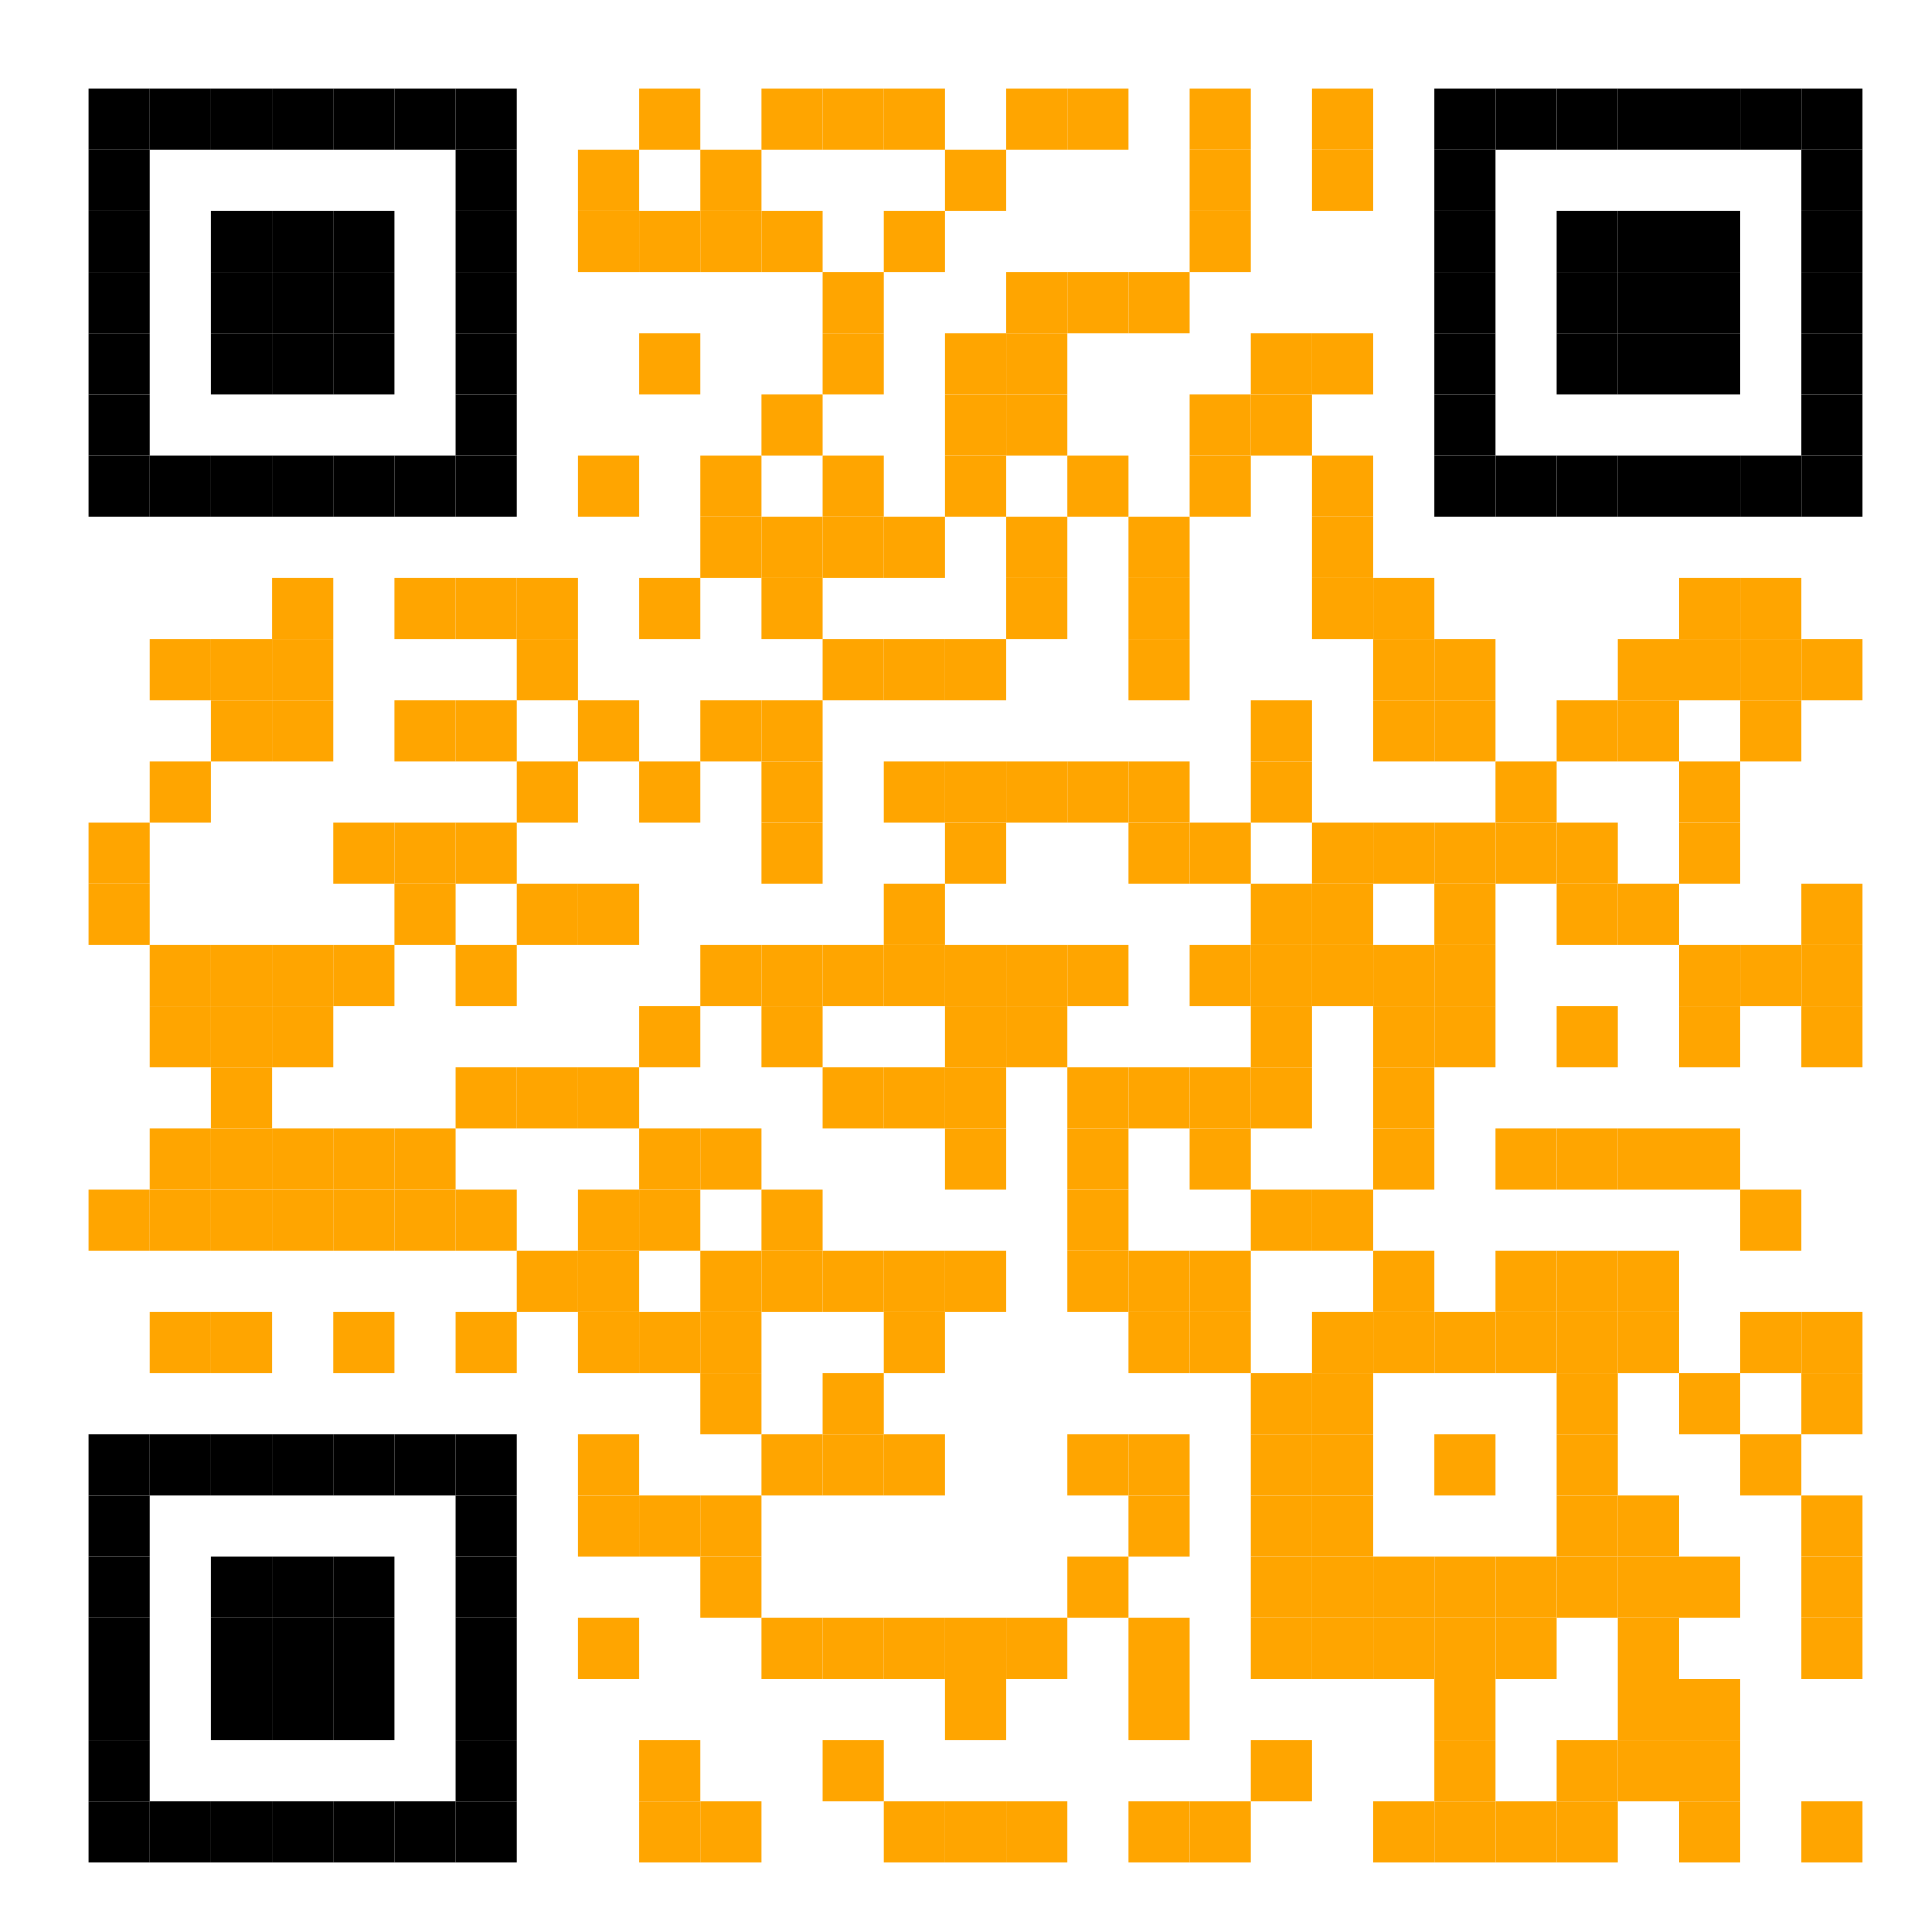<svg id="svgQrWrapper" viewBox="0 0 300 300" xmlns="http://www.w3.org/2000/svg" xmlns:xlink="http://www.w3.org/1999/xlink" width="300" height="300" style="width: 100%; height: 100%; background-color: rgb(255 255 255 / 0%);"><svg><g transform="translate(9, 9)scale(0.95)" fill="none"><svg width="300" height="300"><style>.background-color{ fill: #fff; }.dot-color{ fill: orange; }.corners-square-color-0-0{ fill: #000000; }.corners-dot-color-0-0{ fill: #000000; }.corners-square-color-1-0{ fill: #000000; }.corners-dot-color-1-0{ fill: #000000; }.corners-square-color-0-1{ fill: #000000; }.corners-dot-color-0-1{ fill: #000000; }</style><defs/><g class="dot-color"><rect x="5" y="125" width="10" height="10" transform="rotate(0,10,130)"/><rect x="5" y="135" width="10" height="10" transform="rotate(0,10,140)"/><rect x="5" y="185" width="10" height="10" transform="rotate(0,10,190)"/><rect x="15" y="95" width="10" height="10" transform="rotate(0,20,100)"/><rect x="15" y="115" width="10" height="10" transform="rotate(0,20,120)"/><rect x="15" y="145" width="10" height="10" transform="rotate(0,20,150)"/><rect x="15" y="155" width="10" height="10" transform="rotate(0,20,160)"/><rect x="15" y="175" width="10" height="10" transform="rotate(0,20,180)"/><rect x="15" y="185" width="10" height="10" transform="rotate(0,20,190)"/><rect x="15" y="205" width="10" height="10" transform="rotate(0,20,210)"/><rect x="25" y="95" width="10" height="10" transform="rotate(0,30,100)"/><rect x="25" y="105" width="10" height="10" transform="rotate(0,30,110)"/><rect x="25" y="145" width="10" height="10" transform="rotate(0,30,150)"/><rect x="25" y="155" width="10" height="10" transform="rotate(0,30,160)"/><rect x="25" y="165" width="10" height="10" transform="rotate(0,30,170)"/><rect x="25" y="175" width="10" height="10" transform="rotate(0,30,180)"/><rect x="25" y="185" width="10" height="10" transform="rotate(0,30,190)"/><rect x="25" y="205" width="10" height="10" transform="rotate(0,30,210)"/><rect x="35" y="85" width="10" height="10" transform="rotate(0,40,90)"/><rect x="35" y="95" width="10" height="10" transform="rotate(0,40,100)"/><rect x="35" y="105" width="10" height="10" transform="rotate(0,40,110)"/><rect x="35" y="145" width="10" height="10" transform="rotate(0,40,150)"/><rect x="35" y="155" width="10" height="10" transform="rotate(0,40,160)"/><rect x="35" y="175" width="10" height="10" transform="rotate(0,40,180)"/><rect x="35" y="185" width="10" height="10" transform="rotate(0,40,190)"/><rect x="45" y="125" width="10" height="10" transform="rotate(0,50,130)"/><rect x="45" y="145" width="10" height="10" transform="rotate(0,50,150)"/><rect x="45" y="175" width="10" height="10" transform="rotate(0,50,180)"/><rect x="45" y="185" width="10" height="10" transform="rotate(0,50,190)"/><rect x="45" y="205" width="10" height="10" transform="rotate(0,50,210)"/><rect x="55" y="85" width="10" height="10" transform="rotate(0,60,90)"/><rect x="55" y="105" width="10" height="10" transform="rotate(0,60,110)"/><rect x="55" y="125" width="10" height="10" transform="rotate(0,60,130)"/><rect x="55" y="135" width="10" height="10" transform="rotate(0,60,140)"/><rect x="55" y="175" width="10" height="10" transform="rotate(0,60,180)"/><rect x="55" y="185" width="10" height="10" transform="rotate(0,60,190)"/><rect x="65" y="85" width="10" height="10" transform="rotate(0,70,90)"/><rect x="65" y="105" width="10" height="10" transform="rotate(0,70,110)"/><rect x="65" y="125" width="10" height="10" transform="rotate(0,70,130)"/><rect x="65" y="145" width="10" height="10" transform="rotate(0,70,150)"/><rect x="65" y="165" width="10" height="10" transform="rotate(0,70,170)"/><rect x="65" y="185" width="10" height="10" transform="rotate(0,70,190)"/><rect x="65" y="205" width="10" height="10" transform="rotate(0,70,210)"/><rect x="75" y="85" width="10" height="10" transform="rotate(0,80,90)"/><rect x="75" y="95" width="10" height="10" transform="rotate(0,80,100)"/><rect x="75" y="115" width="10" height="10" transform="rotate(0,80,120)"/><rect x="75" y="135" width="10" height="10" transform="rotate(0,80,140)"/><rect x="75" y="165" width="10" height="10" transform="rotate(0,80,170)"/><rect x="75" y="195" width="10" height="10" transform="rotate(0,80,200)"/><rect x="85" y="15" width="10" height="10" transform="rotate(0,90,20)"/><rect x="85" y="25" width="10" height="10" transform="rotate(0,90,30)"/><rect x="85" y="65" width="10" height="10" transform="rotate(0,90,70)"/><rect x="85" y="105" width="10" height="10" transform="rotate(0,90,110)"/><rect x="85" y="135" width="10" height="10" transform="rotate(0,90,140)"/><rect x="85" y="165" width="10" height="10" transform="rotate(0,90,170)"/><rect x="85" y="185" width="10" height="10" transform="rotate(0,90,190)"/><rect x="85" y="195" width="10" height="10" transform="rotate(0,90,200)"/><rect x="85" y="205" width="10" height="10" transform="rotate(0,90,210)"/><rect x="85" y="225" width="10" height="10" transform="rotate(0,90,230)"/><rect x="85" y="235" width="10" height="10" transform="rotate(0,90,240)"/><rect x="85" y="255" width="10" height="10" transform="rotate(0,90,260)"/><rect x="95" y="5" width="10" height="10" transform="rotate(0,100,10)"/><rect x="95" y="25" width="10" height="10" transform="rotate(0,100,30)"/><rect x="95" y="45" width="10" height="10" transform="rotate(0,100,50)"/><rect x="95" y="85" width="10" height="10" transform="rotate(0,100,90)"/><rect x="95" y="115" width="10" height="10" transform="rotate(0,100,120)"/><rect x="95" y="155" width="10" height="10" transform="rotate(0,100,160)"/><rect x="95" y="175" width="10" height="10" transform="rotate(0,100,180)"/><rect x="95" y="185" width="10" height="10" transform="rotate(0,100,190)"/><rect x="95" y="205" width="10" height="10" transform="rotate(0,100,210)"/><rect x="95" y="235" width="10" height="10" transform="rotate(0,100,240)"/><rect x="95" y="275" width="10" height="10" transform="rotate(0,100,280)"/><rect x="95" y="285" width="10" height="10" transform="rotate(0,100,290)"/><rect x="105" y="15" width="10" height="10" transform="rotate(0,110,20)"/><rect x="105" y="25" width="10" height="10" transform="rotate(0,110,30)"/><rect x="105" y="65" width="10" height="10" transform="rotate(0,110,70)"/><rect x="105" y="75" width="10" height="10" transform="rotate(0,110,80)"/><rect x="105" y="105" width="10" height="10" transform="rotate(0,110,110)"/><rect x="105" y="145" width="10" height="10" transform="rotate(0,110,150)"/><rect x="105" y="175" width="10" height="10" transform="rotate(0,110,180)"/><rect x="105" y="195" width="10" height="10" transform="rotate(0,110,200)"/><rect x="105" y="205" width="10" height="10" transform="rotate(0,110,210)"/><rect x="105" y="215" width="10" height="10" transform="rotate(0,110,220)"/><rect x="105" y="235" width="10" height="10" transform="rotate(0,110,240)"/><rect x="105" y="245" width="10" height="10" transform="rotate(0,110,250)"/><rect x="105" y="285" width="10" height="10" transform="rotate(0,110,290)"/><rect x="115" y="5" width="10" height="10" transform="rotate(0,120,10)"/><rect x="115" y="25" width="10" height="10" transform="rotate(0,120,30)"/><rect x="115" y="55" width="10" height="10" transform="rotate(0,120,60)"/><rect x="115" y="75" width="10" height="10" transform="rotate(0,120,80)"/><rect x="115" y="85" width="10" height="10" transform="rotate(0,120,90)"/><rect x="115" y="105" width="10" height="10" transform="rotate(0,120,110)"/><rect x="115" y="115" width="10" height="10" transform="rotate(0,120,120)"/><rect x="115" y="125" width="10" height="10" transform="rotate(0,120,130)"/><rect x="115" y="145" width="10" height="10" transform="rotate(0,120,150)"/><rect x="115" y="155" width="10" height="10" transform="rotate(0,120,160)"/><rect x="115" y="185" width="10" height="10" transform="rotate(0,120,190)"/><rect x="115" y="195" width="10" height="10" transform="rotate(0,120,200)"/><rect x="115" y="225" width="10" height="10" transform="rotate(0,120,230)"/><rect x="115" y="255" width="10" height="10" transform="rotate(0,120,260)"/><rect x="125" y="5" width="10" height="10" transform="rotate(0,130,10)"/><rect x="125" y="35" width="10" height="10" transform="rotate(0,130,40)"/><rect x="125" y="45" width="10" height="10" transform="rotate(0,130,50)"/><rect x="125" y="65" width="10" height="10" transform="rotate(0,130,70)"/><rect x="125" y="75" width="10" height="10" transform="rotate(0,130,80)"/><rect x="125" y="95" width="10" height="10" transform="rotate(0,130,100)"/><rect x="125" y="145" width="10" height="10" transform="rotate(0,130,150)"/><rect x="125" y="165" width="10" height="10" transform="rotate(0,130,170)"/><rect x="125" y="195" width="10" height="10" transform="rotate(0,130,200)"/><rect x="125" y="215" width="10" height="10" transform="rotate(0,130,220)"/><rect x="125" y="225" width="10" height="10" transform="rotate(0,130,230)"/><rect x="125" y="255" width="10" height="10" transform="rotate(0,130,260)"/><rect x="125" y="275" width="10" height="10" transform="rotate(0,130,280)"/><rect x="135" y="5" width="10" height="10" transform="rotate(0,140,10)"/><rect x="135" y="25" width="10" height="10" transform="rotate(0,140,30)"/><rect x="135" y="75" width="10" height="10" transform="rotate(0,140,80)"/><rect x="135" y="95" width="10" height="10" transform="rotate(0,140,100)"/><rect x="135" y="115" width="10" height="10" transform="rotate(0,140,120)"/><rect x="135" y="135" width="10" height="10" transform="rotate(0,140,140)"/><rect x="135" y="145" width="10" height="10" transform="rotate(0,140,150)"/><rect x="135" y="165" width="10" height="10" transform="rotate(0,140,170)"/><rect x="135" y="195" width="10" height="10" transform="rotate(0,140,200)"/><rect x="135" y="205" width="10" height="10" transform="rotate(0,140,210)"/><rect x="135" y="225" width="10" height="10" transform="rotate(0,140,230)"/><rect x="135" y="255" width="10" height="10" transform="rotate(0,140,260)"/><rect x="135" y="285" width="10" height="10" transform="rotate(0,140,290)"/><rect x="145" y="15" width="10" height="10" transform="rotate(0,150,20)"/><rect x="145" y="45" width="10" height="10" transform="rotate(0,150,50)"/><rect x="145" y="55" width="10" height="10" transform="rotate(0,150,60)"/><rect x="145" y="65" width="10" height="10" transform="rotate(0,150,70)"/><rect x="145" y="95" width="10" height="10" transform="rotate(0,150,100)"/><rect x="145" y="115" width="10" height="10" transform="rotate(0,150,120)"/><rect x="145" y="125" width="10" height="10" transform="rotate(0,150,130)"/><rect x="145" y="145" width="10" height="10" transform="rotate(0,150,150)"/><rect x="145" y="155" width="10" height="10" transform="rotate(0,150,160)"/><rect x="145" y="165" width="10" height="10" transform="rotate(0,150,170)"/><rect x="145" y="175" width="10" height="10" transform="rotate(0,150,180)"/><rect x="145" y="195" width="10" height="10" transform="rotate(0,150,200)"/><rect x="145" y="255" width="10" height="10" transform="rotate(0,150,260)"/><rect x="145" y="265" width="10" height="10" transform="rotate(0,150,270)"/><rect x="145" y="285" width="10" height="10" transform="rotate(0,150,290)"/><rect x="155" y="5" width="10" height="10" transform="rotate(0,160,10)"/><rect x="155" y="35" width="10" height="10" transform="rotate(0,160,40)"/><rect x="155" y="45" width="10" height="10" transform="rotate(0,160,50)"/><rect x="155" y="55" width="10" height="10" transform="rotate(0,160,60)"/><rect x="155" y="75" width="10" height="10" transform="rotate(0,160,80)"/><rect x="155" y="85" width="10" height="10" transform="rotate(0,160,90)"/><rect x="155" y="115" width="10" height="10" transform="rotate(0,160,120)"/><rect x="155" y="145" width="10" height="10" transform="rotate(0,160,150)"/><rect x="155" y="155" width="10" height="10" transform="rotate(0,160,160)"/><rect x="155" y="255" width="10" height="10" transform="rotate(0,160,260)"/><rect x="155" y="285" width="10" height="10" transform="rotate(0,160,290)"/><rect x="165" y="5" width="10" height="10" transform="rotate(0,170,10)"/><rect x="165" y="35" width="10" height="10" transform="rotate(0,170,40)"/><rect x="165" y="65" width="10" height="10" transform="rotate(0,170,70)"/><rect x="165" y="115" width="10" height="10" transform="rotate(0,170,120)"/><rect x="165" y="145" width="10" height="10" transform="rotate(0,170,150)"/><rect x="165" y="165" width="10" height="10" transform="rotate(0,170,170)"/><rect x="165" y="175" width="10" height="10" transform="rotate(0,170,180)"/><rect x="165" y="185" width="10" height="10" transform="rotate(0,170,190)"/><rect x="165" y="195" width="10" height="10" transform="rotate(0,170,200)"/><rect x="165" y="225" width="10" height="10" transform="rotate(0,170,230)"/><rect x="165" y="245" width="10" height="10" transform="rotate(0,170,250)"/><rect x="175" y="35" width="10" height="10" transform="rotate(0,180,40)"/><rect x="175" y="75" width="10" height="10" transform="rotate(0,180,80)"/><rect x="175" y="85" width="10" height="10" transform="rotate(0,180,90)"/><rect x="175" y="95" width="10" height="10" transform="rotate(0,180,100)"/><rect x="175" y="115" width="10" height="10" transform="rotate(0,180,120)"/><rect x="175" y="125" width="10" height="10" transform="rotate(0,180,130)"/><rect x="175" y="165" width="10" height="10" transform="rotate(0,180,170)"/><rect x="175" y="195" width="10" height="10" transform="rotate(0,180,200)"/><rect x="175" y="205" width="10" height="10" transform="rotate(0,180,210)"/><rect x="175" y="225" width="10" height="10" transform="rotate(0,180,230)"/><rect x="175" y="235" width="10" height="10" transform="rotate(0,180,240)"/><rect x="175" y="255" width="10" height="10" transform="rotate(0,180,260)"/><rect x="175" y="265" width="10" height="10" transform="rotate(0,180,270)"/><rect x="175" y="285" width="10" height="10" transform="rotate(0,180,290)"/><rect x="185" y="5" width="10" height="10" transform="rotate(0,190,10)"/><rect x="185" y="15" width="10" height="10" transform="rotate(0,190,20)"/><rect x="185" y="25" width="10" height="10" transform="rotate(0,190,30)"/><rect x="185" y="55" width="10" height="10" transform="rotate(0,190,60)"/><rect x="185" y="65" width="10" height="10" transform="rotate(0,190,70)"/><rect x="185" y="125" width="10" height="10" transform="rotate(0,190,130)"/><rect x="185" y="145" width="10" height="10" transform="rotate(0,190,150)"/><rect x="185" y="165" width="10" height="10" transform="rotate(0,190,170)"/><rect x="185" y="175" width="10" height="10" transform="rotate(0,190,180)"/><rect x="185" y="195" width="10" height="10" transform="rotate(0,190,200)"/><rect x="185" y="205" width="10" height="10" transform="rotate(0,190,210)"/><rect x="185" y="285" width="10" height="10" transform="rotate(0,190,290)"/><rect x="195" y="45" width="10" height="10" transform="rotate(0,200,50)"/><rect x="195" y="55" width="10" height="10" transform="rotate(0,200,60)"/><rect x="195" y="105" width="10" height="10" transform="rotate(0,200,110)"/><rect x="195" y="115" width="10" height="10" transform="rotate(0,200,120)"/><rect x="195" y="135" width="10" height="10" transform="rotate(0,200,140)"/><rect x="195" y="145" width="10" height="10" transform="rotate(0,200,150)"/><rect x="195" y="155" width="10" height="10" transform="rotate(0,200,160)"/><rect x="195" y="165" width="10" height="10" transform="rotate(0,200,170)"/><rect x="195" y="185" width="10" height="10" transform="rotate(0,200,190)"/><rect x="195" y="215" width="10" height="10" transform="rotate(0,200,220)"/><rect x="195" y="225" width="10" height="10" transform="rotate(0,200,230)"/><rect x="195" y="235" width="10" height="10" transform="rotate(0,200,240)"/><rect x="195" y="245" width="10" height="10" transform="rotate(0,200,250)"/><rect x="195" y="255" width="10" height="10" transform="rotate(0,200,260)"/><rect x="195" y="275" width="10" height="10" transform="rotate(0,200,280)"/><rect x="205" y="5" width="10" height="10" transform="rotate(0,210,10)"/><rect x="205" y="15" width="10" height="10" transform="rotate(0,210,20)"/><rect x="205" y="45" width="10" height="10" transform="rotate(0,210,50)"/><rect x="205" y="65" width="10" height="10" transform="rotate(0,210,70)"/><rect x="205" y="75" width="10" height="10" transform="rotate(0,210,80)"/><rect x="205" y="85" width="10" height="10" transform="rotate(0,210,90)"/><rect x="205" y="125" width="10" height="10" transform="rotate(0,210,130)"/><rect x="205" y="135" width="10" height="10" transform="rotate(0,210,140)"/><rect x="205" y="145" width="10" height="10" transform="rotate(0,210,150)"/><rect x="205" y="185" width="10" height="10" transform="rotate(0,210,190)"/><rect x="205" y="205" width="10" height="10" transform="rotate(0,210,210)"/><rect x="205" y="215" width="10" height="10" transform="rotate(0,210,220)"/><rect x="205" y="225" width="10" height="10" transform="rotate(0,210,230)"/><rect x="205" y="235" width="10" height="10" transform="rotate(0,210,240)"/><rect x="205" y="245" width="10" height="10" transform="rotate(0,210,250)"/><rect x="205" y="255" width="10" height="10" transform="rotate(0,210,260)"/><rect x="215" y="85" width="10" height="10" transform="rotate(0,220,90)"/><rect x="215" y="95" width="10" height="10" transform="rotate(0,220,100)"/><rect x="215" y="105" width="10" height="10" transform="rotate(0,220,110)"/><rect x="215" y="125" width="10" height="10" transform="rotate(0,220,130)"/><rect x="215" y="145" width="10" height="10" transform="rotate(0,220,150)"/><rect x="215" y="155" width="10" height="10" transform="rotate(0,220,160)"/><rect x="215" y="165" width="10" height="10" transform="rotate(0,220,170)"/><rect x="215" y="175" width="10" height="10" transform="rotate(0,220,180)"/><rect x="215" y="195" width="10" height="10" transform="rotate(0,220,200)"/><rect x="215" y="205" width="10" height="10" transform="rotate(0,220,210)"/><rect x="215" y="245" width="10" height="10" transform="rotate(0,220,250)"/><rect x="215" y="255" width="10" height="10" transform="rotate(0,220,260)"/><rect x="215" y="285" width="10" height="10" transform="rotate(0,220,290)"/><rect x="225" y="95" width="10" height="10" transform="rotate(0,230,100)"/><rect x="225" y="105" width="10" height="10" transform="rotate(0,230,110)"/><rect x="225" y="125" width="10" height="10" transform="rotate(0,230,130)"/><rect x="225" y="135" width="10" height="10" transform="rotate(0,230,140)"/><rect x="225" y="145" width="10" height="10" transform="rotate(0,230,150)"/><rect x="225" y="155" width="10" height="10" transform="rotate(0,230,160)"/><rect x="225" y="205" width="10" height="10" transform="rotate(0,230,210)"/><rect x="225" y="225" width="10" height="10" transform="rotate(0,230,230)"/><rect x="225" y="245" width="10" height="10" transform="rotate(0,230,250)"/><rect x="225" y="255" width="10" height="10" transform="rotate(0,230,260)"/><rect x="225" y="265" width="10" height="10" transform="rotate(0,230,270)"/><rect x="225" y="275" width="10" height="10" transform="rotate(0,230,280)"/><rect x="225" y="285" width="10" height="10" transform="rotate(0,230,290)"/><rect x="235" y="115" width="10" height="10" transform="rotate(0,240,120)"/><rect x="235" y="125" width="10" height="10" transform="rotate(0,240,130)"/><rect x="235" y="175" width="10" height="10" transform="rotate(0,240,180)"/><rect x="235" y="195" width="10" height="10" transform="rotate(0,240,200)"/><rect x="235" y="205" width="10" height="10" transform="rotate(0,240,210)"/><rect x="235" y="245" width="10" height="10" transform="rotate(0,240,250)"/><rect x="235" y="255" width="10" height="10" transform="rotate(0,240,260)"/><rect x="235" y="285" width="10" height="10" transform="rotate(0,240,290)"/><rect x="245" y="105" width="10" height="10" transform="rotate(0,250,110)"/><rect x="245" y="125" width="10" height="10" transform="rotate(0,250,130)"/><rect x="245" y="135" width="10" height="10" transform="rotate(0,250,140)"/><rect x="245" y="155" width="10" height="10" transform="rotate(0,250,160)"/><rect x="245" y="175" width="10" height="10" transform="rotate(0,250,180)"/><rect x="245" y="195" width="10" height="10" transform="rotate(0,250,200)"/><rect x="245" y="205" width="10" height="10" transform="rotate(0,250,210)"/><rect x="245" y="215" width="10" height="10" transform="rotate(0,250,220)"/><rect x="245" y="225" width="10" height="10" transform="rotate(0,250,230)"/><rect x="245" y="235" width="10" height="10" transform="rotate(0,250,240)"/><rect x="245" y="245" width="10" height="10" transform="rotate(0,250,250)"/><rect x="245" y="275" width="10" height="10" transform="rotate(0,250,280)"/><rect x="245" y="285" width="10" height="10" transform="rotate(0,250,290)"/><rect x="255" y="95" width="10" height="10" transform="rotate(0,260,100)"/><rect x="255" y="105" width="10" height="10" transform="rotate(0,260,110)"/><rect x="255" y="135" width="10" height="10" transform="rotate(0,260,140)"/><rect x="255" y="175" width="10" height="10" transform="rotate(0,260,180)"/><rect x="255" y="195" width="10" height="10" transform="rotate(0,260,200)"/><rect x="255" y="205" width="10" height="10" transform="rotate(0,260,210)"/><rect x="255" y="235" width="10" height="10" transform="rotate(0,260,240)"/><rect x="255" y="245" width="10" height="10" transform="rotate(0,260,250)"/><rect x="255" y="255" width="10" height="10" transform="rotate(0,260,260)"/><rect x="255" y="265" width="10" height="10" transform="rotate(0,260,270)"/><rect x="255" y="275" width="10" height="10" transform="rotate(0,260,280)"/><rect x="265" y="85" width="10" height="10" transform="rotate(0,270,90)"/><rect x="265" y="95" width="10" height="10" transform="rotate(0,270,100)"/><rect x="265" y="115" width="10" height="10" transform="rotate(0,270,120)"/><rect x="265" y="125" width="10" height="10" transform="rotate(0,270,130)"/><rect x="265" y="145" width="10" height="10" transform="rotate(0,270,150)"/><rect x="265" y="155" width="10" height="10" transform="rotate(0,270,160)"/><rect x="265" y="175" width="10" height="10" transform="rotate(0,270,180)"/><rect x="265" y="215" width="10" height="10" transform="rotate(0,270,220)"/><rect x="265" y="245" width="10" height="10" transform="rotate(0,270,250)"/><rect x="265" y="265" width="10" height="10" transform="rotate(0,270,270)"/><rect x="265" y="275" width="10" height="10" transform="rotate(0,270,280)"/><rect x="265" y="285" width="10" height="10" transform="rotate(0,270,290)"/><rect x="275" y="85" width="10" height="10" transform="rotate(0,280,90)"/><rect x="275" y="95" width="10" height="10" transform="rotate(0,280,100)"/><rect x="275" y="105" width="10" height="10" transform="rotate(0,280,110)"/><rect x="275" y="145" width="10" height="10" transform="rotate(0,280,150)"/><rect x="275" y="185" width="10" height="10" transform="rotate(0,280,190)"/><rect x="275" y="205" width="10" height="10" transform="rotate(0,280,210)"/><rect x="275" y="225" width="10" height="10" transform="rotate(0,280,230)"/><rect x="285" y="95" width="10" height="10" transform="rotate(0,290,100)"/><rect x="285" y="135" width="10" height="10" transform="rotate(0,290,140)"/><rect x="285" y="145" width="10" height="10" transform="rotate(0,290,150)"/><rect x="285" y="155" width="10" height="10" transform="rotate(0,290,160)"/><rect x="285" y="205" width="10" height="10" transform="rotate(0,290,210)"/><rect x="285" y="215" width="10" height="10" transform="rotate(0,290,220)"/><rect x="285" y="235" width="10" height="10" transform="rotate(0,290,240)"/><rect x="285" y="245" width="10" height="10" transform="rotate(0,290,250)"/><rect x="285" y="255" width="10" height="10" transform="rotate(0,290,260)"/><rect x="285" y="285" width="10" height="10" transform="rotate(0,290,290)"/></g><g class="green-dots"/><g class="corners-square-color-0-0"><rect x="5" y="5" width="10" height="10" transform="rotate(0,10,10)"/><rect x="5" y="15" width="10" height="10" transform="rotate(0,10,20)"/><rect x="5" y="25" width="10" height="10" transform="rotate(0,10,30)"/><rect x="5" y="35" width="10" height="10" transform="rotate(0,10,40)"/><rect x="5" y="45" width="10" height="10" transform="rotate(0,10,50)"/><rect x="5" y="55" width="10" height="10" transform="rotate(0,10,60)"/><rect x="5" y="65" width="10" height="10" transform="rotate(0,10,70)"/><rect x="15" y="5" width="10" height="10" transform="rotate(0,20,10)"/><rect x="15" y="65" width="10" height="10" transform="rotate(0,20,70)"/><rect x="25" y="5" width="10" height="10" transform="rotate(0,30,10)"/><rect x="25" y="65" width="10" height="10" transform="rotate(0,30,70)"/><rect x="35" y="5" width="10" height="10" transform="rotate(0,40,10)"/><rect x="35" y="65" width="10" height="10" transform="rotate(0,40,70)"/><rect x="45" y="5" width="10" height="10" transform="rotate(0,50,10)"/><rect x="45" y="65" width="10" height="10" transform="rotate(0,50,70)"/><rect x="55" y="5" width="10" height="10" transform="rotate(0,60,10)"/><rect x="55" y="65" width="10" height="10" transform="rotate(0,60,70)"/><rect x="65" y="5" width="10" height="10" transform="rotate(0,70,10)"/><rect x="65" y="15" width="10" height="10" transform="rotate(0,70,20)"/><rect x="65" y="25" width="10" height="10" transform="rotate(0,70,30)"/><rect x="65" y="35" width="10" height="10" transform="rotate(0,70,40)"/><rect x="65" y="45" width="10" height="10" transform="rotate(0,70,50)"/><rect x="65" y="55" width="10" height="10" transform="rotate(0,70,60)"/><rect x="65" y="65" width="10" height="10" transform="rotate(0,70,70)"/></g><g class="corners-dot-color-0-0"><rect x="25" y="25" width="10" height="10" transform="rotate(0,30,30)"/><rect x="25" y="35" width="10" height="10" transform="rotate(0,30,40)"/><rect x="25" y="45" width="10" height="10" transform="rotate(0,30,50)"/><rect x="35" y="25" width="10" height="10" transform="rotate(0,40,30)"/><rect x="35" y="35" width="10" height="10" transform="rotate(0,40,40)"/><rect x="35" y="45" width="10" height="10" transform="rotate(0,40,50)"/><rect x="45" y="25" width="10" height="10" transform="rotate(0,50,30)"/><rect x="45" y="35" width="10" height="10" transform="rotate(0,50,40)"/><rect x="45" y="45" width="10" height="10" transform="rotate(0,50,50)"/></g><g class="corners-square-color-1-0"><rect x="225" y="5" width="10" height="10" transform="rotate(0,230,10)"/><rect x="225" y="15" width="10" height="10" transform="rotate(0,230,20)"/><rect x="225" y="25" width="10" height="10" transform="rotate(0,230,30)"/><rect x="225" y="35" width="10" height="10" transform="rotate(0,230,40)"/><rect x="225" y="45" width="10" height="10" transform="rotate(0,230,50)"/><rect x="225" y="55" width="10" height="10" transform="rotate(0,230,60)"/><rect x="225" y="65" width="10" height="10" transform="rotate(0,230,70)"/><rect x="235" y="5" width="10" height="10" transform="rotate(0,240,10)"/><rect x="235" y="65" width="10" height="10" transform="rotate(0,240,70)"/><rect x="245" y="5" width="10" height="10" transform="rotate(0,250,10)"/><rect x="245" y="65" width="10" height="10" transform="rotate(0,250,70)"/><rect x="255" y="5" width="10" height="10" transform="rotate(0,260,10)"/><rect x="255" y="65" width="10" height="10" transform="rotate(0,260,70)"/><rect x="265" y="5" width="10" height="10" transform="rotate(0,270,10)"/><rect x="265" y="65" width="10" height="10" transform="rotate(0,270,70)"/><rect x="275" y="5" width="10" height="10" transform="rotate(0,280,10)"/><rect x="275" y="65" width="10" height="10" transform="rotate(0,280,70)"/><rect x="285" y="5" width="10" height="10" transform="rotate(0,290,10)"/><rect x="285" y="15" width="10" height="10" transform="rotate(0,290,20)"/><rect x="285" y="25" width="10" height="10" transform="rotate(0,290,30)"/><rect x="285" y="35" width="10" height="10" transform="rotate(0,290,40)"/><rect x="285" y="45" width="10" height="10" transform="rotate(0,290,50)"/><rect x="285" y="55" width="10" height="10" transform="rotate(0,290,60)"/><rect x="285" y="65" width="10" height="10" transform="rotate(0,290,70)"/></g><g class="corners-dot-color-1-0"><rect x="245" y="25" width="10" height="10" transform="rotate(0,250,30)"/><rect x="245" y="35" width="10" height="10" transform="rotate(0,250,40)"/><rect x="245" y="45" width="10" height="10" transform="rotate(0,250,50)"/><rect x="255" y="25" width="10" height="10" transform="rotate(0,260,30)"/><rect x="255" y="35" width="10" height="10" transform="rotate(0,260,40)"/><rect x="255" y="45" width="10" height="10" transform="rotate(0,260,50)"/><rect x="265" y="25" width="10" height="10" transform="rotate(0,270,30)"/><rect x="265" y="35" width="10" height="10" transform="rotate(0,270,40)"/><rect x="265" y="45" width="10" height="10" transform="rotate(0,270,50)"/></g><g class="corners-square-color-0-1"><rect x="5" y="225" width="10" height="10" transform="rotate(0,10,230)"/><rect x="5" y="235" width="10" height="10" transform="rotate(0,10,240)"/><rect x="5" y="245" width="10" height="10" transform="rotate(0,10,250)"/><rect x="5" y="255" width="10" height="10" transform="rotate(0,10,260)"/><rect x="5" y="265" width="10" height="10" transform="rotate(0,10,270)"/><rect x="5" y="275" width="10" height="10" transform="rotate(0,10,280)"/><rect x="5" y="285" width="10" height="10" transform="rotate(0,10,290)"/><rect x="15" y="225" width="10" height="10" transform="rotate(0,20,230)"/><rect x="15" y="285" width="10" height="10" transform="rotate(0,20,290)"/><rect x="25" y="225" width="10" height="10" transform="rotate(0,30,230)"/><rect x="25" y="285" width="10" height="10" transform="rotate(0,30,290)"/><rect x="35" y="225" width="10" height="10" transform="rotate(0,40,230)"/><rect x="35" y="285" width="10" height="10" transform="rotate(0,40,290)"/><rect x="45" y="225" width="10" height="10" transform="rotate(0,50,230)"/><rect x="45" y="285" width="10" height="10" transform="rotate(0,50,290)"/><rect x="55" y="225" width="10" height="10" transform="rotate(0,60,230)"/><rect x="55" y="285" width="10" height="10" transform="rotate(0,60,290)"/><rect x="65" y="225" width="10" height="10" transform="rotate(0,70,230)"/><rect x="65" y="235" width="10" height="10" transform="rotate(0,70,240)"/><rect x="65" y="245" width="10" height="10" transform="rotate(0,70,250)"/><rect x="65" y="255" width="10" height="10" transform="rotate(0,70,260)"/><rect x="65" y="265" width="10" height="10" transform="rotate(0,70,270)"/><rect x="65" y="275" width="10" height="10" transform="rotate(0,70,280)"/><rect x="65" y="285" width="10" height="10" transform="rotate(0,70,290)"/></g><g class="corners-dot-color-0-1"><rect x="25" y="245" width="10" height="10" transform="rotate(0,30,250)"/><rect x="25" y="255" width="10" height="10" transform="rotate(0,30,260)"/><rect x="25" y="265" width="10" height="10" transform="rotate(0,30,270)"/><rect x="35" y="245" width="10" height="10" transform="rotate(0,40,250)"/><rect x="35" y="255" width="10" height="10" transform="rotate(0,40,260)"/><rect x="35" y="265" width="10" height="10" transform="rotate(0,40,270)"/><rect x="45" y="245" width="10" height="10" transform="rotate(0,50,250)"/><rect x="45" y="255" width="10" height="10" transform="rotate(0,50,260)"/><rect x="45" y="265" width="10" height="10" transform="rotate(0,50,270)"/></g></svg></g></svg></svg>